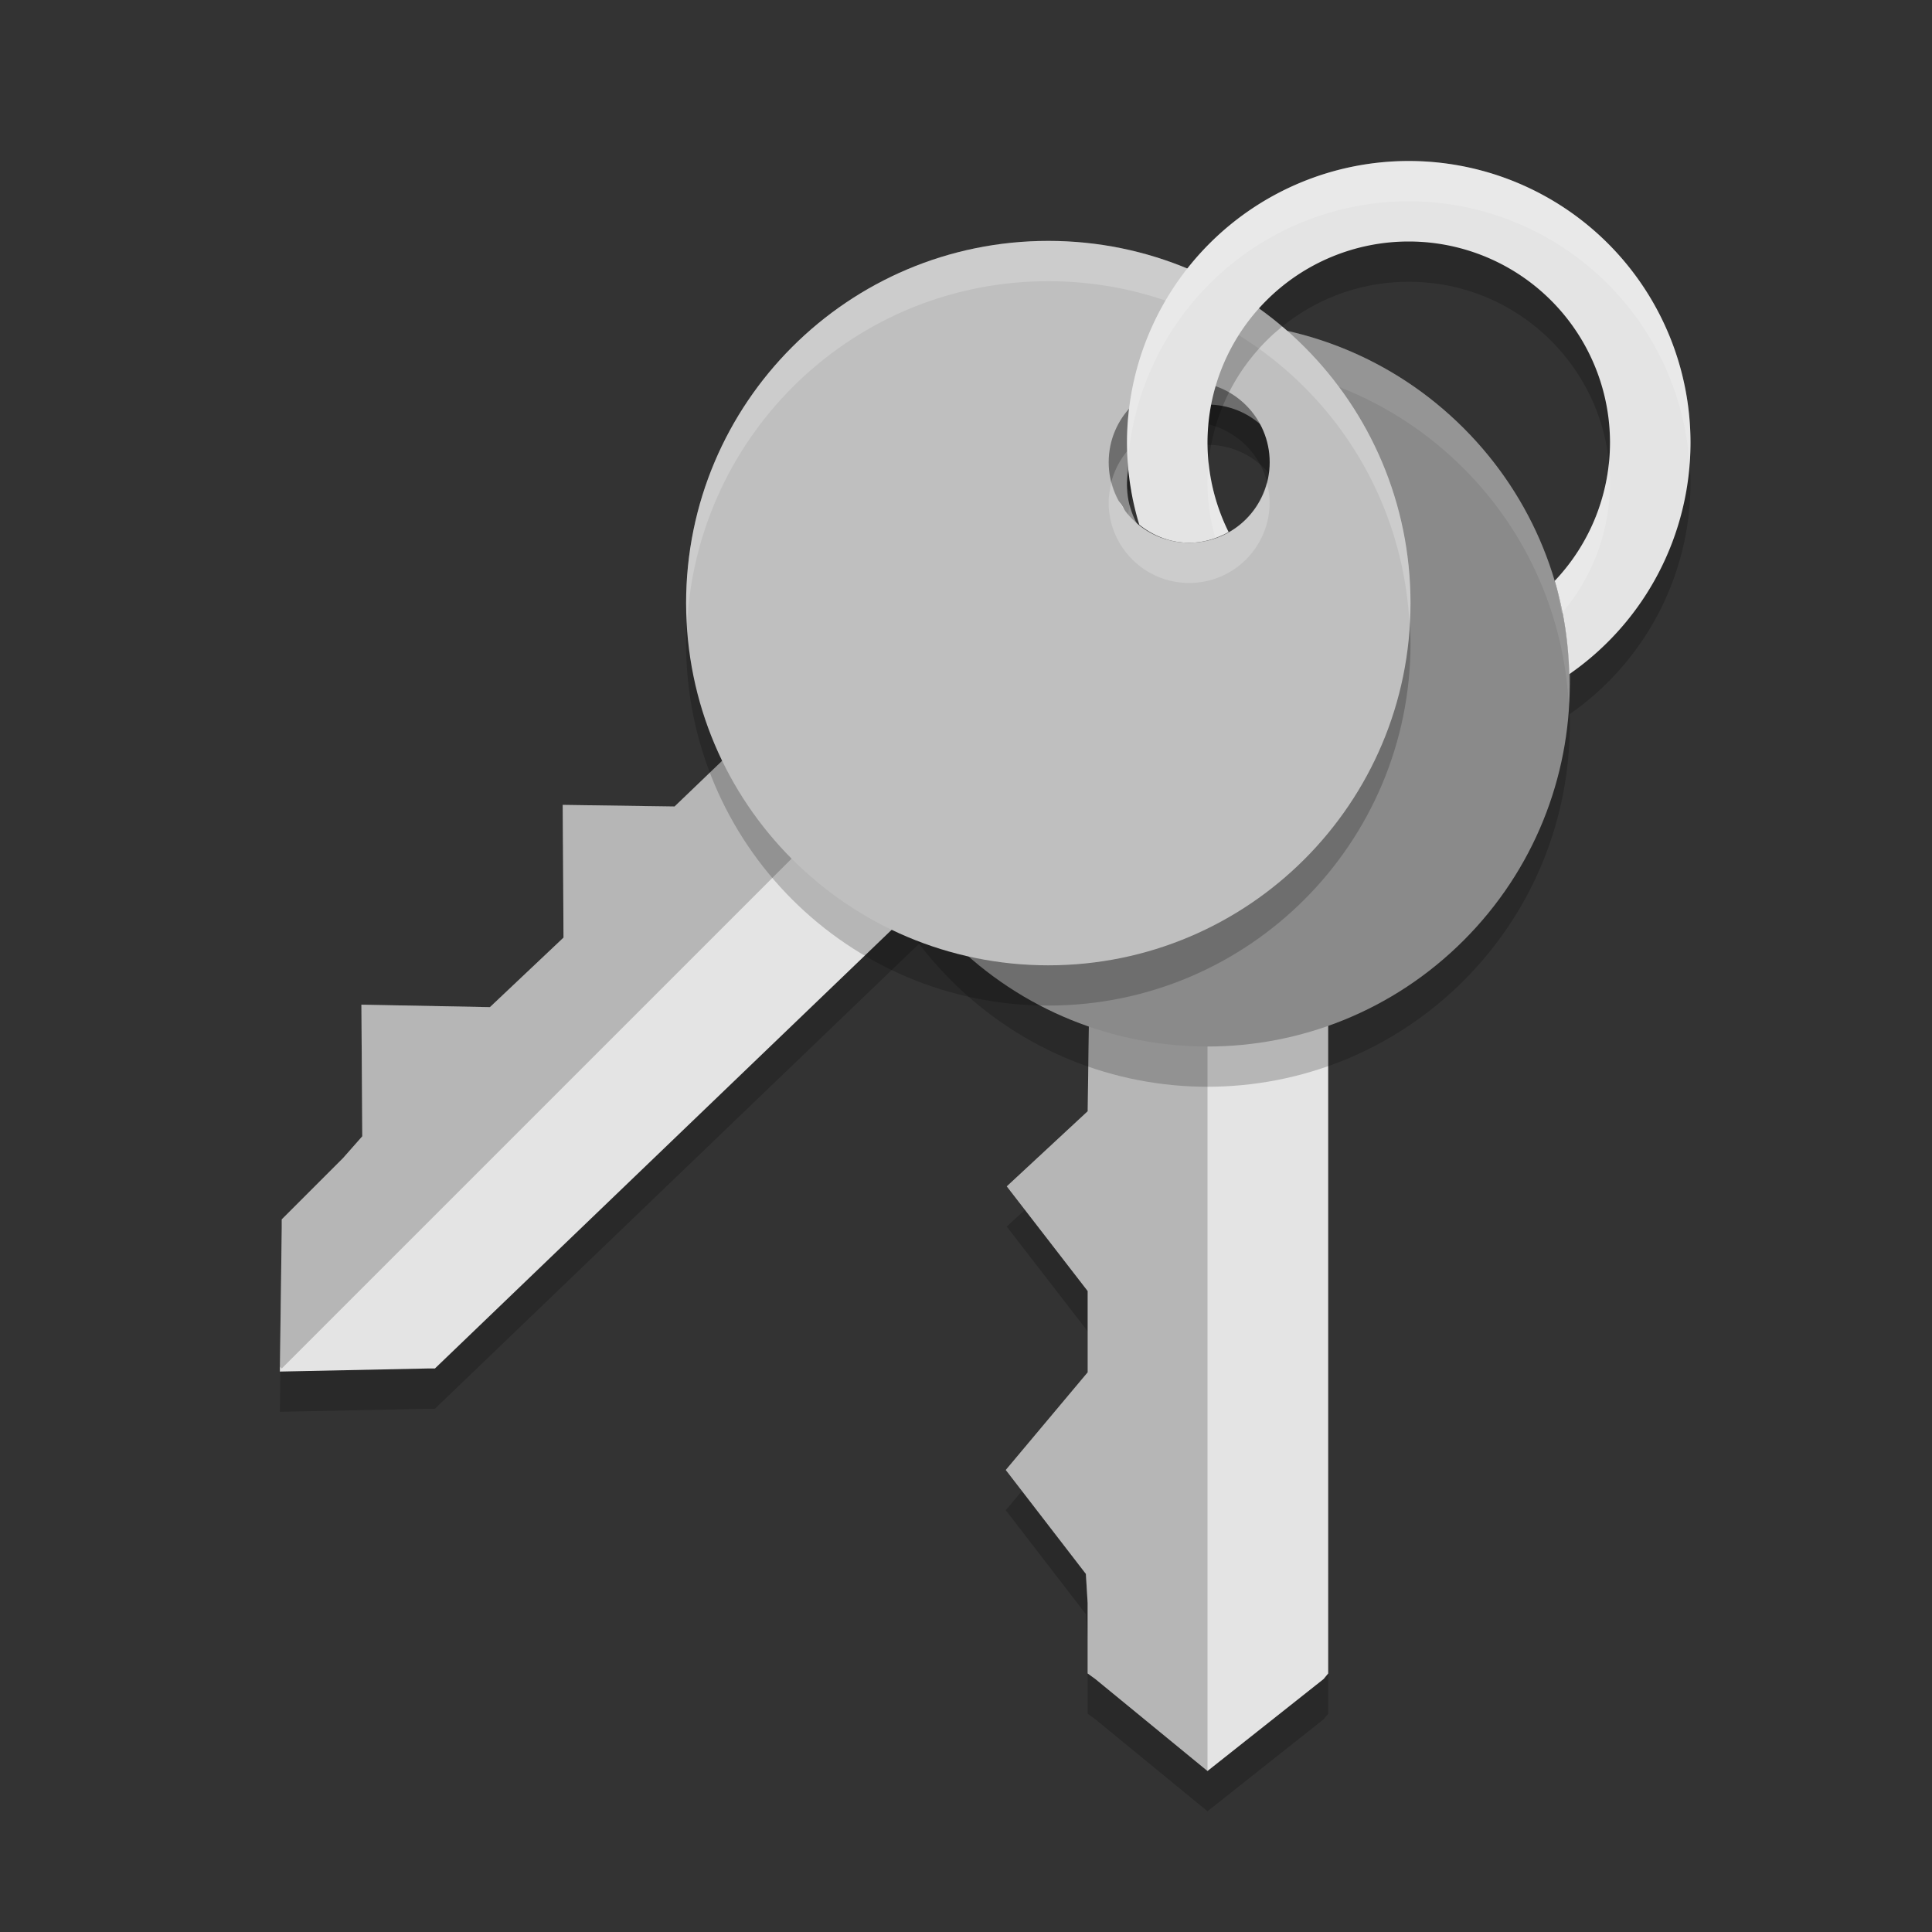 <svg xmlns="http://www.w3.org/2000/svg" width="48" height="48" version="1">
 <rect width="100%" height="100%" fill="#333333" stroke="none"/>
 <path style="opacity:0.2" d="m 34.549,13.18 c 2.734,2.734 3.734,7.166 1,9.899 -0.716,0.712 -1.602,1.261 -2.55,1.609 V 42.576 L 32.884,42.716 30,45 27.215,42.716 27.022,42.576 v -1.749 l -0.044,-0.724 -1.99,-2.582 2.035,-2.426 v -2.019 l -2.01,-2.601 2.01,-1.866 0.054,-3.922 c -0.948,-0.348 -1.71,-0.897 -2.426,-1.609 -2.734,-2.734 -2.734,-7.166 0,-9.899 1.295,-1.294 0.381,5.178 2.212,5.159 v 0 l 1.651,-0.678 c 1.828,0.019 4.741,-5.772 6.036,-4.481 z m -4.285,2.272 c -1.172,-1.172 -1.265,0.052 -2.437,1.223 -1.172,1.172 -1.521,-0.424 -0.349,0.748 1.172,1.172 3.071,1.172 4.243,0 1.172,-1.172 -0.285,-0.799 -1.456,-1.971 z"/>
 <path d="m 32.67,15.793 c 0,3.866 -2.427,7.707 -6.293,7.707 -1.01,-0.003 -2.007,-0.224 -2.924,-0.648 L 10.805,35 H 10.608 L 6.953,35.076 l 0.047,-3.584 -6e-7,-0.197 1.52,-1.52 0.48,-0.543 -0.021,-3.271 3.193,0.061 1.828,-1.727 -0.02,-3.298 2.779,0.04 2.49,-2.39 c -0.425,-0.916 -0.575,-1.843 -0.578,-2.853 0,-3.866 3.134,-7 7,-7 1.831,6.534e-4 -3.392,3.931 -2.084,5.213 v 0 l 1.647,0.688 c 1.279,1.306 7.434,-0.729 7.437,1.1 z m -4.636,-1.423 c 0,-1.657 -0.931,-0.858 -2.588,-0.858 -1.657,0 -0.776,-1.375 -0.776,0.282 0,1.657 1.343,3 3,3 1.657,-1e-6 0.364,-0.767 0.364,-2.423 z" style="opacity:0.2"/>
 <path d="m 34.549,12.18 c 2.734,2.734 3.734,7.166 1,9.899 -0.716,0.712 -1.602,1.261 -2.55,1.609 V 41.576 L 32.884,41.716 30,44 27.215,41.716 27.022,41.576 v -1.749 l -0.044,-0.724 -1.99,-2.582 2.035,-2.426 v -2.019 l -2.01,-2.601 2.01,-1.866 0.054,-3.922 c -0.948,-0.348 -1.71,-0.897 -2.426,-1.609 -2.734,-2.734 -2.734,-7.166 0,-9.899 1.295,-1.294 0.381,5.178 2.212,5.159 v 0 l 1.651,-0.678 c 1.828,0.019 4.741,-5.772 6.036,-4.481 z m -4.285,2.272 c -1.172,-1.172 -1.265,0.052 -2.437,1.223 -1.172,1.172 -1.521,-0.424 -0.349,0.748 1.172,1.172 3.071,1.172 4.243,0 1.172,-1.172 -0.285,-0.799 -1.456,-1.971 z" style="fill:#e4e4e4"/>
 <path style="opacity:0.2" d="M 24 17 L 24 21.318 C 24.198 21.583 24.41 21.84 24.65 22.08 C 25.366 22.792 26.128 23.342 27.076 23.689 L 27.021 27.611 L 25.012 29.477 L 27.021 32.076 L 27.021 34.096 L 24.986 36.521 L 26.977 39.104 L 27.021 39.828 L 27.021 41.576 L 27.215 41.715 L 30 44 L 30 17.262 C 29.429 17.339 28.845 17.252 28.314 17 L 27.689 17 L 26.861 17.34 C 26.606 17.342 26.41 17.21 26.248 17 L 24 17 z"/>
 <path d="m 30,9 c -2.303,0 -4.606,0.879 -6.363,2.637 -3.515,3.515 -3.515,9.212 0,12.727 3.515,3.515 9.212,3.515 12.727,0 3.515,-3.515 3.515,-9.212 0,-12.727 C 34.605,9.879 32.303,9 30,9 Z m 0,2.051 c 0.512,0 1.024,0.195 1.414,0.586 0.781,0.781 0.781,2.047 0,2.828 -0.781,0.781 -2.047,0.781 -2.828,0 -0.781,-0.781 -0.781,-2.047 0,-2.828 0.391,-0.391 0.902,-0.586 1.414,-0.586 z" style="opacity:0.2"/>
 <path style="fill:#8a8a8a" d="m 30,8 c -2.303,0 -4.606,0.879 -6.363,2.637 -3.515,3.515 -3.515,9.212 0,12.727 3.515,3.515 9.212,3.515 12.727,0 3.515,-3.515 3.515,-9.212 0,-12.727 C 34.605,8.879 32.303,8 30,8 Z m 0,2.051 c 0.512,0 1.024,0.195 1.414,0.586 0.781,0.781 0.781,2.047 0,2.828 -0.781,0.781 -2.047,0.781 -2.828,0 -0.781,-0.781 -0.781,-2.047 0,-2.828 0.391,-0.391 0.902,-0.586 1.414,-0.586 z"/>
 <path style="opacity:0.1;fill:#ffffff" d="M 30,8 C 27.696,8 25.394,8.879 23.636,10.637 21.752,12.521 20.887,15.033 21.023,17.5 21.141,15.367 22.006,13.267 23.636,11.637 25.394,9.879 27.696,9 30,9 c 2.303,0 4.606,0.879 6.363,2.637 1.63,1.63 2.495,3.73 2.613,5.863 0.136,-2.467 -0.729,-4.979 -2.613,-6.863 C 34.605,8.879 32.303,8 30,8 Z m -1.928,4.551 c -0.172,0.663 -0.006,1.395 0.514,1.914 0.781,0.781 2.047,0.781 2.828,0 0.52,-0.52 0.685,-1.251 0.514,-1.914 -0.086,0.334 -0.252,0.652 -0.514,0.914 -0.781,0.781 -2.047,0.781 -2.828,0 -0.262,-0.262 -0.427,-0.58 -0.514,-0.914 z"/>
 <path style="fill:#e4e4e4" d="m 32.67,14.793 c 0,3.866 -2.427,7.707 -6.293,7.707 -1.01,-0.003 -2.007,-0.224 -2.924,-0.648 L 10.805,34 H 10.608 L 6.953,34.076 l 0.047,-3.584 -6e-7,-0.197 1.52,-1.52 0.48,-0.543 -0.021,-3.271 3.193,0.061 1.828,-1.727 -0.02,-3.298 2.779,0.04 2.49,-2.39 c -0.425,-0.916 -0.575,-1.843 -0.578,-2.853 0,-3.866 3.134,-7 7,-7 1.831,6.534e-4 -3.392,3.931 -2.084,5.213 v 0 l 1.647,0.688 c 1.279,1.306 7.434,-0.729 7.437,1.1 z m -4.636,-1.423 c 0,-1.657 -0.931,-0.858 -2.588,-0.858 -1.657,0 -0.776,-1.375 -0.776,0.282 0,1.657 1.343,3 3,3 1.657,-1e-6 0.364,-0.767 0.364,-2.423 z"/>
 <path style="opacity:0.2" d="M 25.67 7.793 C 25.345 7.793 25.028 7.822 24.715 7.865 L 18.744 13.838 C 18.701 14.151 18.67 14.468 18.67 14.793 C 18.673 15.803 18.824 16.73 19.248 17.646 L 16.758 20.035 L 13.979 19.996 L 14 23.295 L 12.172 25.021 L 8.979 24.961 L 9 28.232 L 8.52 28.775 L 7 30.295 L 7 30.492 L 6.955 33.955 L 7 34 L 25.842 15.158 C 25.312 14.748 24.924 14.169 24.762 13.496 L 23.586 13.006 C 22.278 11.724 27.501 7.794 25.67 7.793 z M 24.762 13.496 L 25.234 13.693 C 25.541 14.007 26.132 14.124 26.848 14.152 L 28.002 12.998 C 27.85 11.872 26.952 12.512 25.445 12.512 C 25.039 12.512 24.788 12.427 24.637 12.326 C 24.656 12.445 24.67 12.595 24.67 12.793 C 24.67 13.036 24.707 13.27 24.762 13.496 z M 24.637 12.326 C 24.534 11.694 24.245 12.066 24.637 12.326 z"/>
 <path style="opacity:0.2" d="m 32.409,9.62 c -1.629,-1.629 -3.879,-2.635 -6.364,-2.635 -4.971,0 -8.999,4.028 -8.999,8.999 0,4.971 4.028,8.999 8.999,8.999 4.971,0 8.999,-4.028 8.999,-8.999 1e-6,-2.485 -1.006,-4.735 -2.635,-6.364 z m -1.45,1.45 c 0.362,0.362 0.586,0.862 0.586,1.414 -1e-6,1.105 -0.895,2 -2,2 -1.105,0 -2,-0.895 -2,-2 0,-1.105 0.895,-2 2,-2 0.552,-1e-6 1.052,0.224 1.414,0.586 z"/>
 <path d="m 32.409,8.62 c -1.629,-1.629 -3.879,-2.635 -6.364,-2.635 -4.971,0 -8.999,4.028 -8.999,8.999 0,4.971 4.028,8.999 8.999,8.999 4.971,0 8.999,-4.028 8.999,-8.999 1e-6,-2.485 -1.006,-4.735 -2.635,-6.364 z m -1.45,1.45 c 0.362,0.362 0.586,0.862 0.586,1.414 -1e-6,1.105 -0.895,2 -2,2 -1.105,0 -2,-0.895 -2,-2 0,-1.105 0.895,-2 2,-2 0.552,-7e-7 1.052,0.224 1.414,0.586 z" style="fill:#bfbfbf"/>
 <path style="opacity:0.2;fill:#ffffff" d="m 26.044,5.984 c -4.971,0 -8.998,4.029 -8.998,9 0,0.169 0.016,0.333 0.025,0.5 0.261,-4.736 4.171,-8.498 8.973,-8.498 2.485,-5e-7 4.737,1.006 6.365,2.635 1.518,1.518 2.484,3.578 2.609,5.863 0.009,-0.167 0.025,-0.331 0.025,-0.5 10e-7,-2.485 -1.006,-4.737 -2.635,-6.365 C 30.781,6.99 28.53,5.984 26.044,5.984 Z m 1.572,6 c -0.042,0.161 -0.072,0.326 -0.072,0.5 -1e-6,1.105 0.895,2 2,2 1.105,-10e-7 2,-0.895 2,-2 0,-0.174 -0.029,-0.339 -0.07,-0.5 -0.223,0.861 -0.999,1.5 -1.93,1.5 -0.931,0 -1.705,-0.639 -1.928,-1.5 z"/>
 <path d="m 35,5 c -3.866,0 -7,3.134 -7,7 7.49e-4,0.69 0.799,-0.66 1,0 0.342,0.275 -0.307,0.827 0.166,0.827 0.357,0 0.544,0.337 0.834,0.173 -0.343,-0.689 0.001,-0.23 0,-1 0,-2.761 2.239,-5 5,-5 2.761,0 5,2.239 5,5 -0.003,1.277 -0.121,2.073 -1,3 0.224,0.756 -0.033,1.968 -0.012,2.75 1.886,-1.307 3.011,-3.456 3.012,-5.75 0,-3.866 -3.134,-7 -7,-7 z" style="opacity:0.2"/>
 <path style="fill:#e4e4e4" d="m 35,4 a 7,7 0 0 0 -7,7 7,7 0 0 0 0.305,2.035 c 0.342,0.275 0.767,0.449 1.24,0.449 0.357,0 0.688,-0.102 0.979,-0.266 A 5,5 0 0 1 30,11 a 5,5 0 0 1 5,-5 5,5 0 0 1 5,5 5,5 0 0 1 -1.373,3.432 c 0.224,0.756 0.34,1.536 0.361,2.318 a 7,7 0 0 0 3.012,-5.75 7,7 0 0 0 -7,-7 z"/>
 <path style="opacity:0.2;fill:#ffffff" d="m 35,4 a 7,7 0 0 0 -7,7 7,7 0 0 0 0.023,0.459 A 7,7 0 0 1 35,5 7,7 0 0 1 41.976,11.533 7,7 0 0 0 42,11 a 7,7 0 0 0 -7,-7 z m -4.971,7.475 A 5,5 0 0 0 30,12 a 5,5 0 0 0 0.193,1.355 c 0.113,-0.041 0.227,-0.079 0.33,-0.137 a 5,5 0 0 1 -0.494,-1.744 z m 9.943,0.041 a 5,5 0 0 1 -1.346,2.916 c 0.078,0.263 0.125,0.533 0.178,0.801 A 5,5 0 0 0 40,12 5,5 0 0 0 39.972,11.516 Z"/>
</svg>
